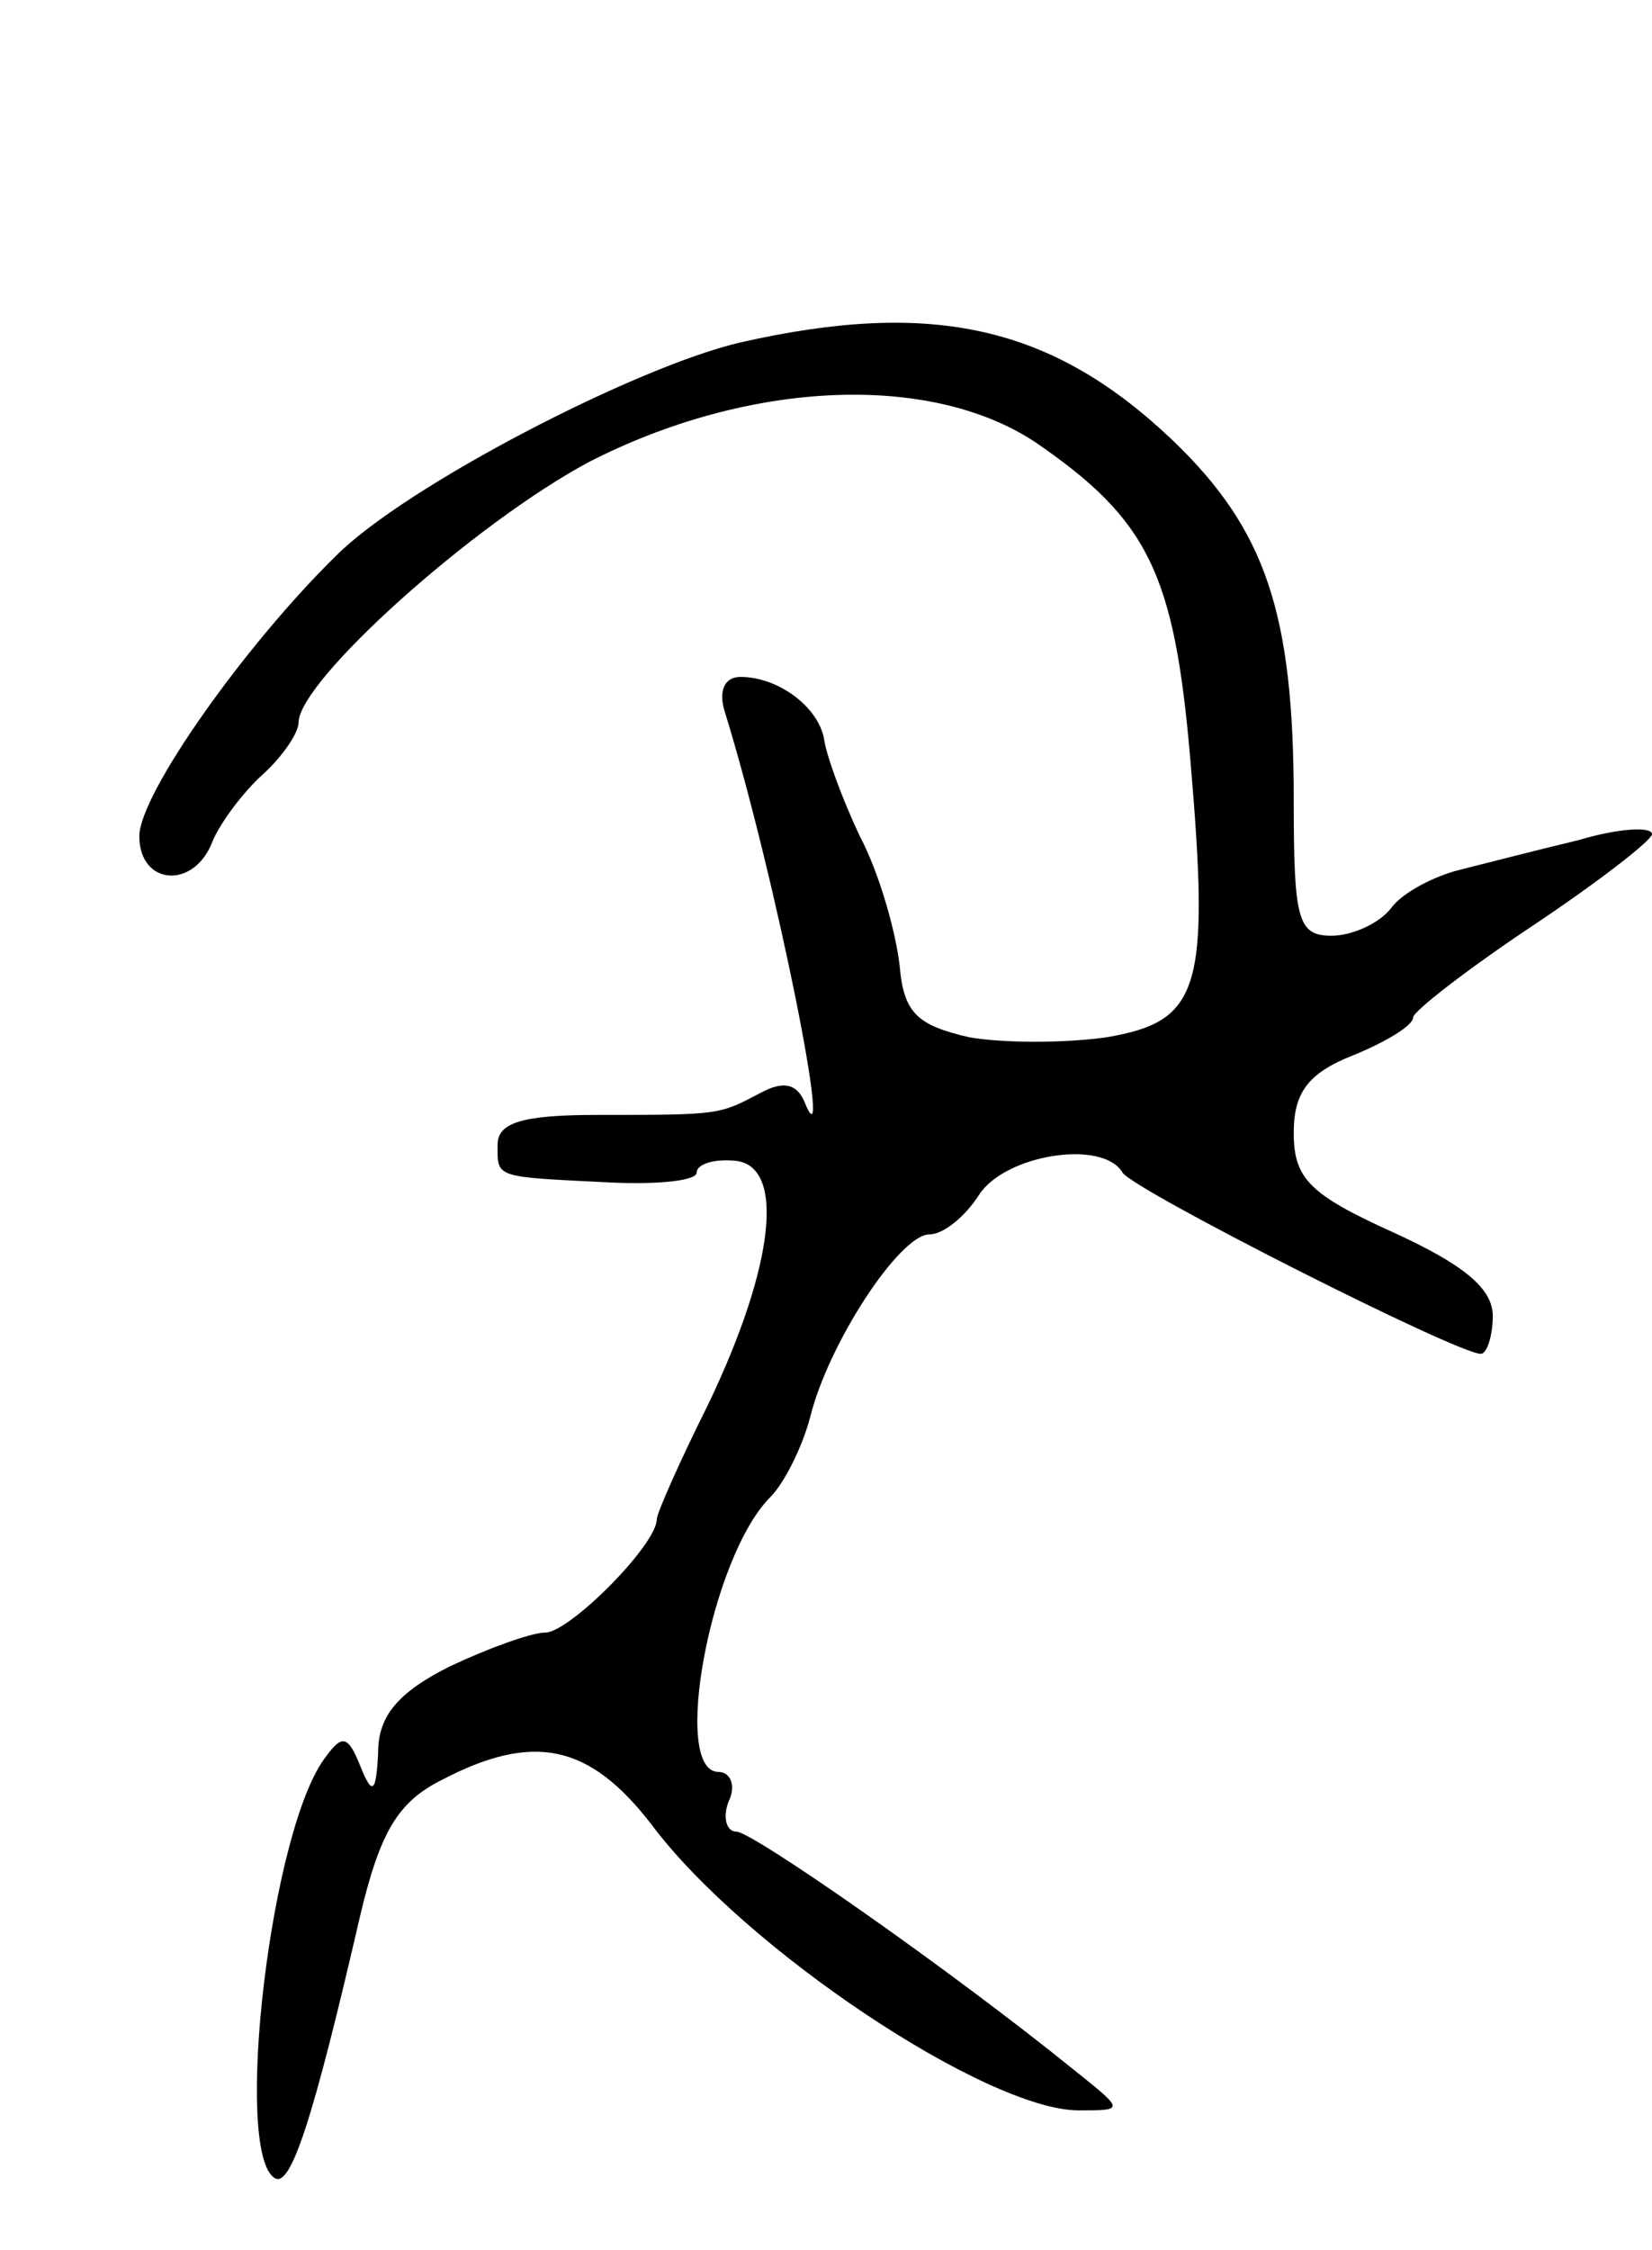 <svg version="1.0" xmlns="http://www.w3.org/2000/svg"
 width="83pt" height="113pt" viewBox="0 0 83 113"
 preserveAspectRatio="xMidYMid meet">
<g transform="translate(0,113) scale(0.1,-0.1)"
fill="#000000" stroke="none">
<path d="M372 958 c-52 -12 -168 -72 -203 -107 -46 -45 -99 -120 -99 -141 0
-25 28 -27 37 -2 4 9 15 24 25 33 10 9 18 21 18 26 0 21 88 100 146 131 80 41
171 45 224 10 57 -39 70 -66 78 -159 10 -116 5 -132 -42 -140 -21 -3 -52 -3
-69 0 -26 6 -33 12 -35 36 -2 17 -10 46 -20 65 -9 19 -17 41 -18 49 -3 16 -23
31 -42 31 -8 0 -11 -7 -8 -17 26 -84 56 -236 40 -196 -4 9 -11 10 -22 4 -21
-11 -20 -11 -82 -11 -38 0 -50 -4 -50 -15 0 -17 -2 -16 58 -19 23 -1 42 1 42
5 0 4 8 7 19 6 26 -2 20 -53 -13 -122 -14 -28 -26 -55 -26 -58 0 -13 -44 -57
-56 -57 -7 0 -29 -8 -48 -17 -26 -13 -36 -25 -36 -43 -1 -21 -3 -22 -9 -7 -6
15 -9 16 -17 5 -28 -35 -47 -199 -26 -212 8 -5 19 28 43 132 10 42 19 57 41
68 46 24 74 18 105 -22 47 -63 169 -144 215 -144 23 0 23 0 -2 20 -63 51 -162
120 -170 120 -5 0 -7 7 -4 15 4 8 1 15 -5 15 -24 0 -4 108 26 138 7 7 16 25
20 40 9 37 45 92 60 92 7 0 18 9 25 20 13 20 62 28 72 11 6 -9 168 -91 180
-91 3 0 6 9 6 19 0 14 -15 26 -50 42 -42 19 -50 27 -50 50 0 20 7 30 30 39 17
7 30 15 30 19 0 3 27 24 60 46 33 22 60 43 60 46 0 4 -17 3 -37 -3 -21 -5 -48
-12 -60 -15 -12 -3 -28 -11 -34 -19 -6 -8 -20 -14 -30 -14 -17 0 -19 8 -19 68
0 94 -14 136 -61 181 -60 57 -120 71 -217 49z"/>
</g>
</svg>
